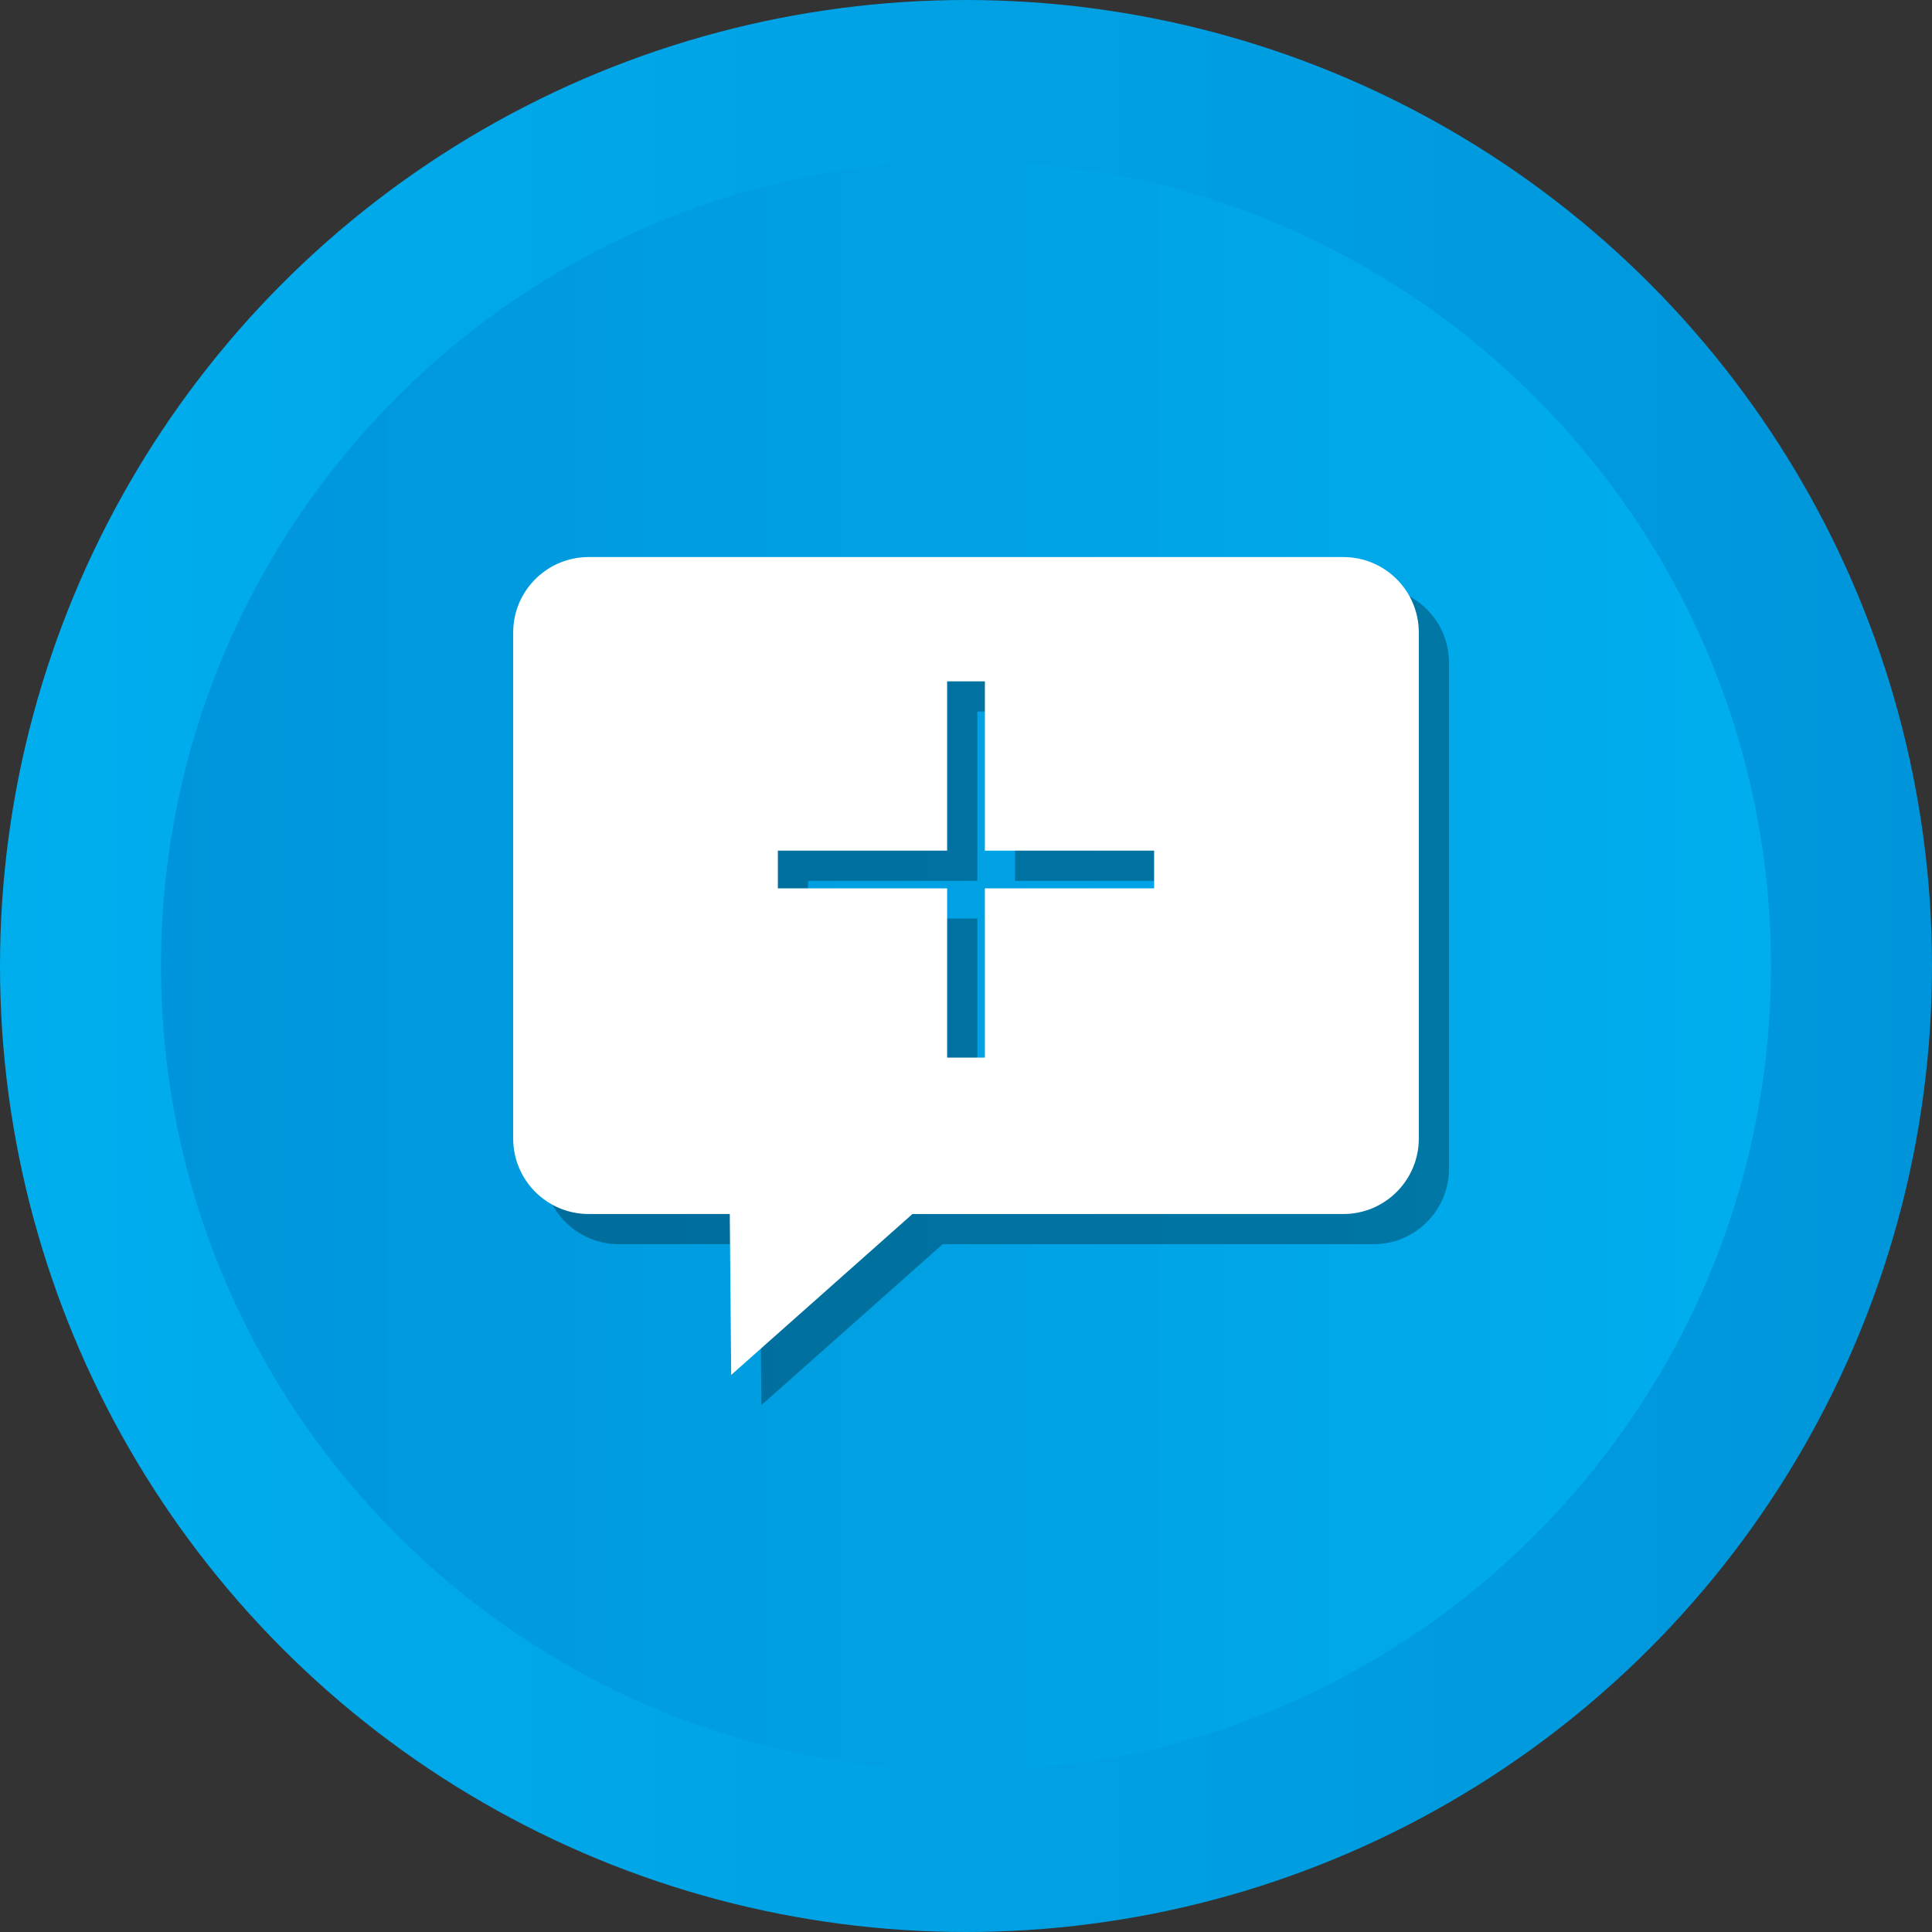 <?xml version="1.0" ?><svg enable-background="new 0 0 512 512" id="Layer_1" version="1.1" viewBox="0 0 512 512" xml:space="preserve" xmlns="http://www.w3.org/2000/svg" xmlns:xlink="http://www.w3.org/1999/xlink"><rect x="0" y="0" width="512" height="512" fill="#333333" stroke="none"/><g><g><linearGradient gradientUnits="userSpaceOnUse" id="SVGID_1_" x1="-0" x2="512" y1="256" y2="256"><stop offset="0" style="stop-color:#00AEEE"/><stop offset="1" style="stop-color:#0095DA"/></linearGradient><circle cx="256" cy="256" fill="url(#SVGID_1_)" r="256"/><linearGradient gradientUnits="userSpaceOnUse" id="SVGID_2_" x1="42.667" x2="469.333" y1="256.001" y2="256.001"><stop offset="0" style="stop-color:#0095DA"/><stop offset="1" style="stop-color:#00AEEE"/></linearGradient><path d="M256,469.334c-117.631,0-213.333-95.702-213.333-213.333    c0-117.631,95.702-213.333,213.333-213.333c117.636,0,213.333,95.702,213.333,213.333    C469.333,373.631,373.636,469.334,256,469.334z" fill="url(#SVGID_2_)"/></g><path d="M364,155.626H164c-11.046,0-20,8.954-20,20v134.1c0,11.044,8.954,20,20,20   h37.399l0.376,42.649l48.035-42.649H364c11.045,0,20-8.956,20-20V175.626   C384,164.58,375.045,155.626,364,155.626z M313.858,243.425H269v44.858h-10V243.425   h-44.859v-10h44.859v-44.859h10V233.425h44.858V243.425z" opacity="0.3"/><path d="M356,147.626H156c-11.046,0-20,8.954-20,20v134.1c0,11.044,8.954,20,20,20   h37.399l0.376,42.649l48.035-42.649H356c11.045,0,20-8.956,20-20V167.626   C376,156.58,367.045,147.626,356,147.626z M305.858,235.425H261v44.858h-10V235.425   h-44.859v-10h44.859v-44.859h10V225.425h44.858V235.425z" fill="#FFFFFF"/></g></svg>